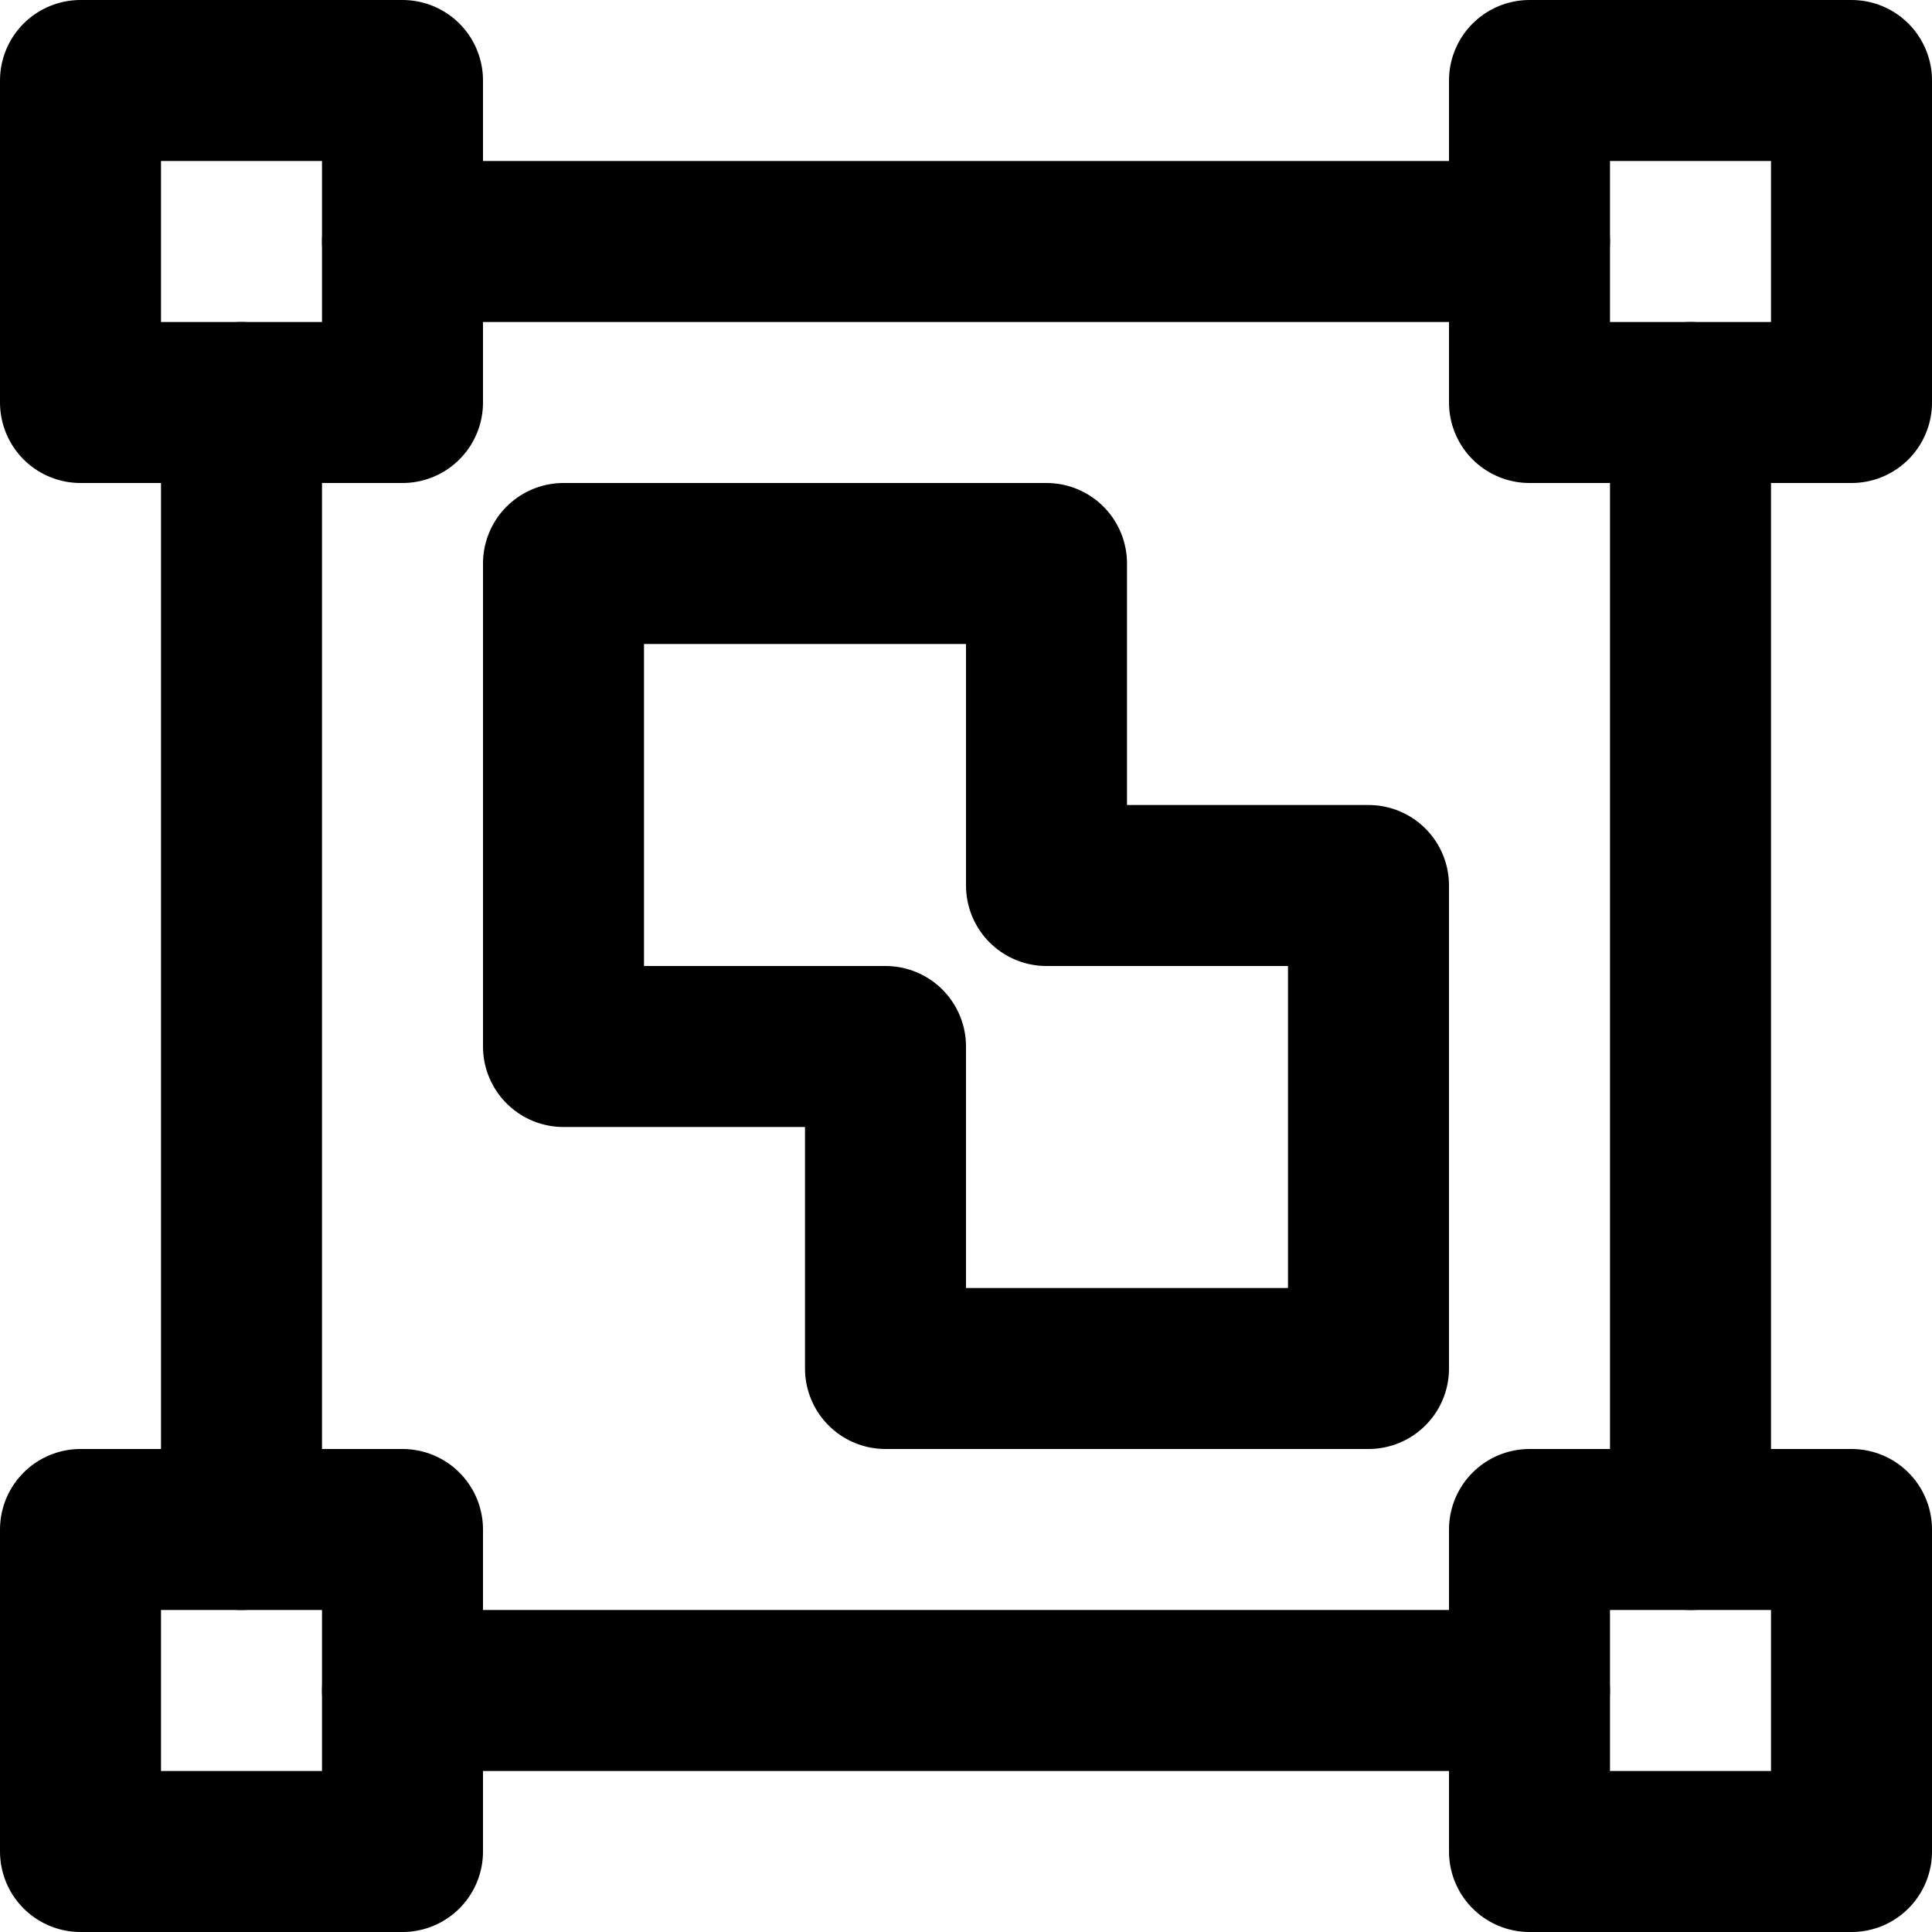 <?xml version="1.0" encoding="UTF-8"?>
<svg width="48px" height="48px" viewBox="0 0 48 48" version="1.1" xmlns="http://www.w3.org/2000/svg" xmlns:xlink="http://www.w3.org/1999/xlink">
    <!-- Generator: Sketch 50.2 (55047) - http://www.bohemiancoding.com/sketch -->
    <title>editors/group</title>
    <desc>Created with Sketch.</desc>
    <defs></defs>
    <g id="editors/group" stroke="none" stroke-width="1" fill="none" fill-rule="evenodd" stroke-linecap="round" stroke-linejoin="round">
        <rect class="fillColor" id="Rectangle" stroke="#000000" stroke-width="4" x="2" y="2" width="8" height="8"></rect>
        <rect class="fillColor" id="Rectangle-Copy-4" stroke="#000000" stroke-width="4" x="2" y="38" width="8" height="8"></rect>
        <rect class="fillColor" id="Rectangle-Copy" stroke="#000000" stroke-width="4" x="38" y="2" width="8" height="8"></rect>
        <rect class="fillColor" id="Rectangle-Copy-5" stroke="#000000" stroke-width="4" x="38" y="38" width="8" height="8"></rect>
        <path d="M10,6 L38,6" id="Path-252" stroke="#000000" stroke-width="4"></path>
        <path d="M10,42 L38,42" id="Path-252-Copy" stroke="#000000" stroke-width="4"></path>
        <path d="M6,10 L6,38" id="Path-253" stroke="#000000" stroke-width="4"></path>
        <path d="M42,10 L42,38" id="Path-253-Copy" stroke="#000000" stroke-width="4"></path>
        <polygon id="Path-254" stroke="#000000" stroke-width="4" points="14 14 26 14 26 22 34 22 34 34 22 34 22 26 14 26"></polygon>
    </g>
</svg>
